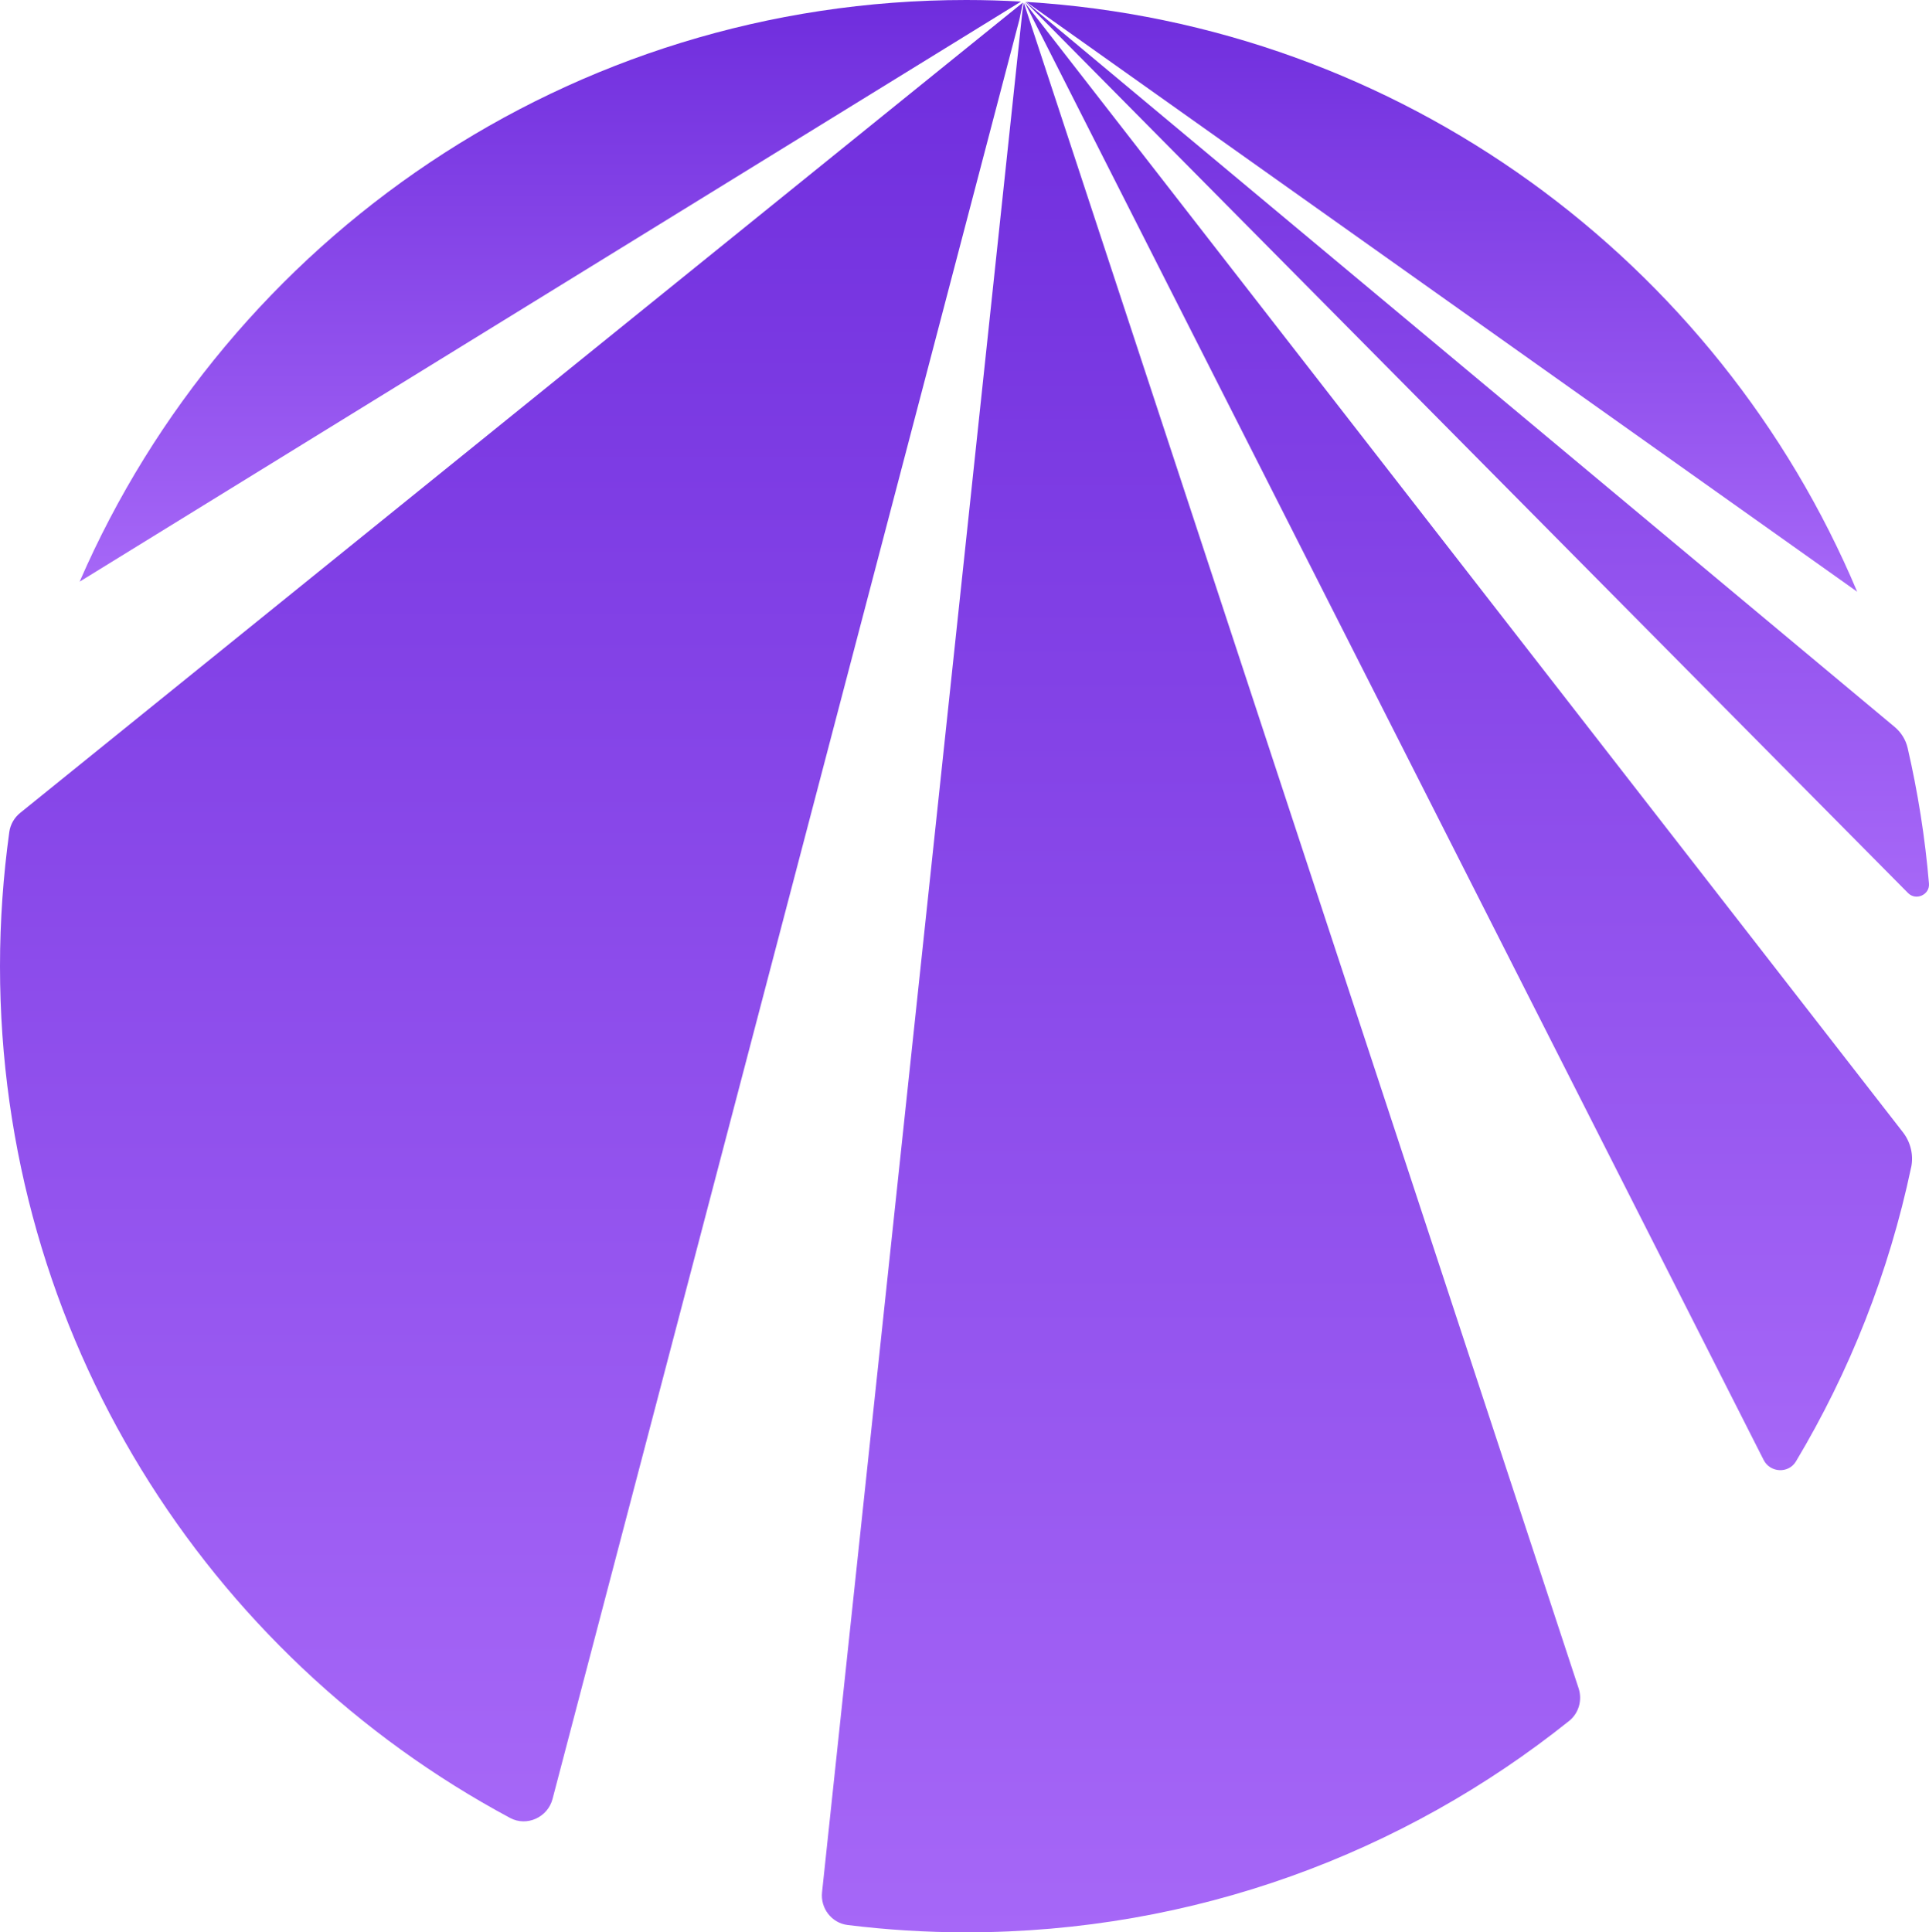 <?xml version="1.0" encoding="UTF-8"?>
<svg id="Layer_2" data-name="Layer 2" xmlns="http://www.w3.org/2000/svg" xmlns:xlink="http://www.w3.org/1999/xlink" viewBox="0 0 587.14 588.19">
  <defs>
    <style>
      .cls-1 {
        fill: url(#linear-gradient-5);
      }

      .cls-2 {
        fill: url(#linear-gradient-6);
      }

      .cls-3 {
        fill: url(#linear-gradient-4);
      }

      .cls-4 {
        fill: url(#linear-gradient-3);
      }

      .cls-5 {
        fill: url(#linear-gradient-2);
      }

      .cls-6 {
        fill: url(#linear-gradient);
      }
    </style>
    <linearGradient id="linear-gradient" x1="446.91" y1="447.51" x2="446.91" y2=".68" gradientUnits="userSpaceOnUse">
      <stop offset="0" stop-color="#a667f7"/>
      <stop offset="1" stop-color="#6f2ddd"/>
    </linearGradient>
    <linearGradient id="linear-gradient-2" x1="14008.8" y1="272.93" x2="14008.8" y2=".57" gradientTransform="translate(14458.46) rotate(-180) scale(1 -1)" xlink:href="#linear-gradient"/>
    <linearGradient id="linear-gradient-3" x1="14290.96" y1="177.05" x2="14290.96" y2="0" gradientTransform="translate(14458.46) rotate(-180) scale(1 -1)" xlink:href="#linear-gradient"/>
    <linearGradient id="linear-gradient-4" x1="14019.64" y1="180.11" x2="14019.64" y2=".58" gradientTransform="translate(14458.46) rotate(-180) scale(1 -1)" xlink:href="#linear-gradient"/>
    <linearGradient id="linear-gradient-5" x1="155.68" y1="554.4" x2="155.68" y2=".77" xlink:href="#linear-gradient"/>
    <linearGradient id="linear-gradient-6" x1="365.56" y1="588.19" x2="365.56" y2=".86" xlink:href="#linear-gradient"/>
  </defs>
  <g id="Cover">
    <g>
      <path class="cls-6" d="M581.7,355.33c-6.77,32.1-18.74,62.22-35.05,89.5-2.25,3.77-7.85,3.49-9.84-.43L311.85.68l267.34,343.95c2.35,3.02,3.31,6.96,2.52,10.7Z"/>
      <path class="cls-5" d="M580.64,227.67c3.1,13.43,5.3,27.21,6.49,41.27.29,3.42-3.96,5.33-6.37,2.89L312.17.63l.06-.06,264.43,220.68c1.98,1.65,3.4,3.9,3.98,6.42Z"/>
      <path class="cls-4" d="M24.24,177.05C69.49,72.87,173.28,0,294.1,0c5.59,0,11.15.17,16.67.48L24.24,177.05Z"/>
      <path class="cls-3" d="M312.36.58c114.11,6.99,210.63,79.03,252.92,179.53L312.36.58Z"/>
      <path class="cls-1" d="M311.35.77l-1.09,5.25-142.08,541.56c-1.47,5.6-7.82,8.52-12.93,5.78C62.9,503.84,0,406.36,0,294.12c0-13.87.99-27.51,2.83-40.86.32-2.3,1.52-4.38,3.33-5.84L311.35.77Z"/>
      <path class="cls-2" d="M480.49,513.9c1.18,3.59.05,7.59-2.9,9.94-50.31,40.23-114.11,64.34-183.52,64.34-12.2,0-24.23-.76-36.08-2.23-4.86-.6-8.3-5.09-7.78-9.96L311.17,3.66l.45-2.8,168.87,513.04Z"/>
    </g>
  </g>
</svg>